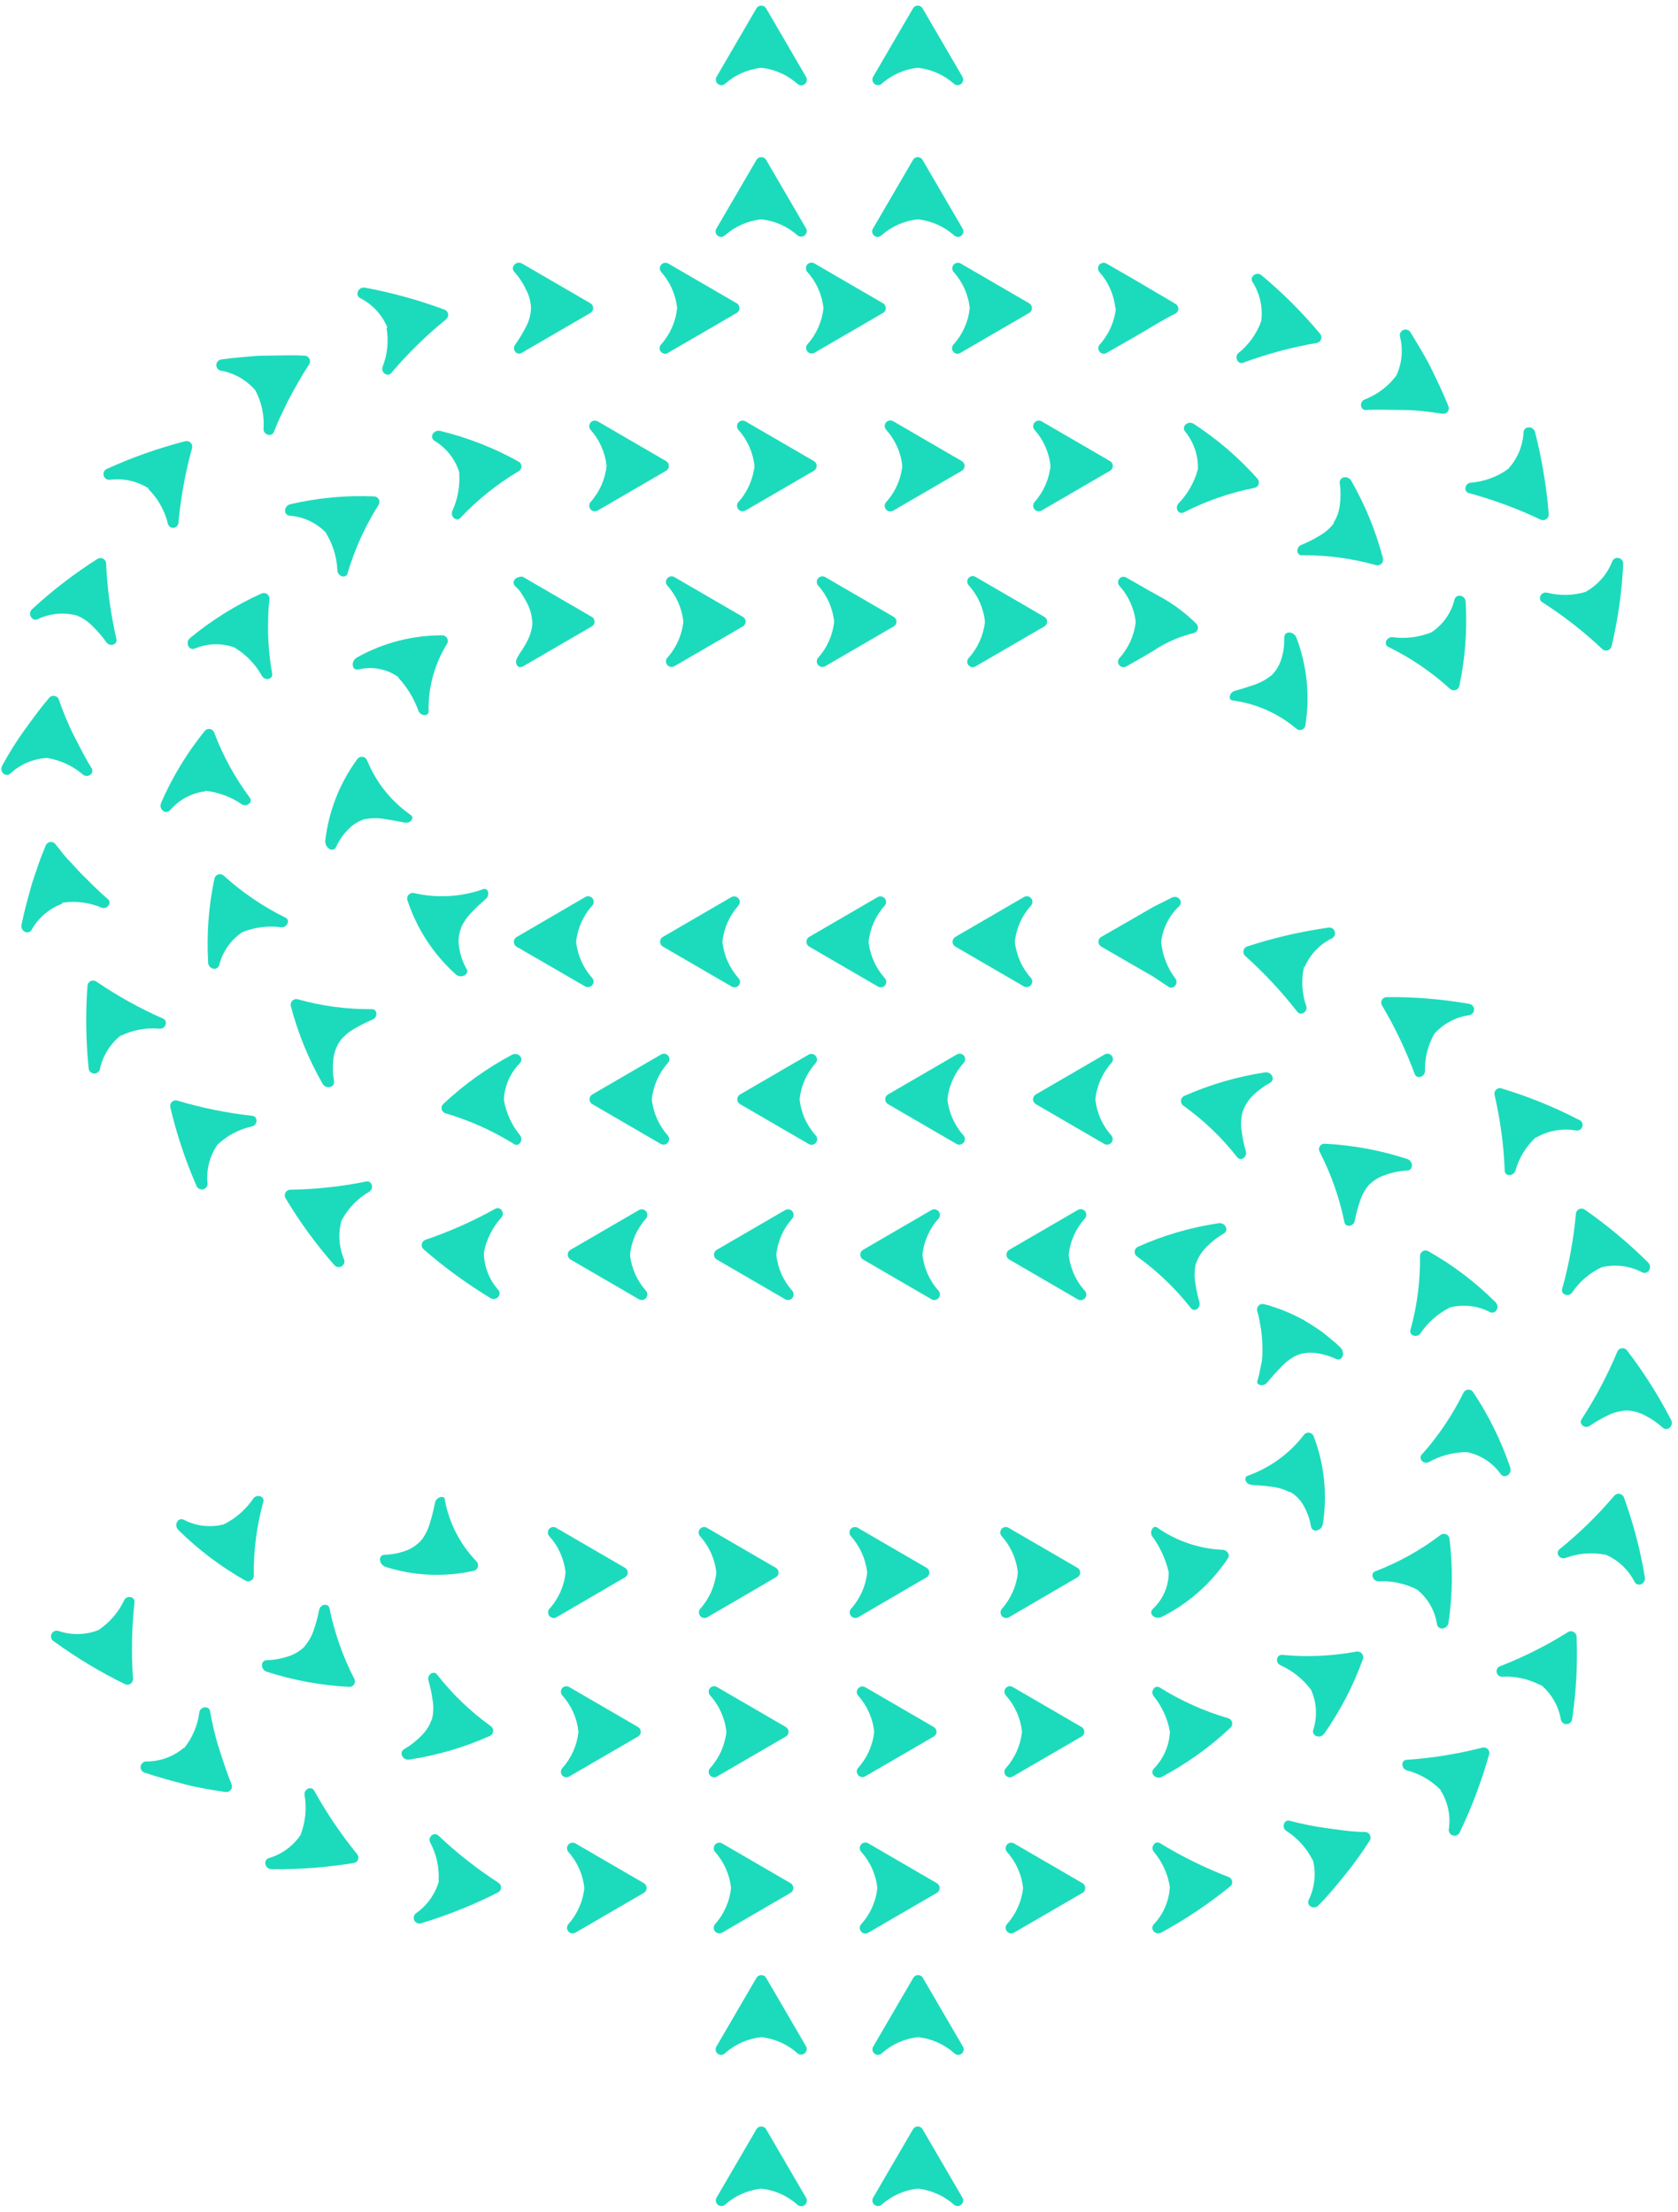 <svg width="242" height="319" viewBox="0 0 242 319" fill="none" xmlns="http://www.w3.org/2000/svg">
<g clip-path="url(#clip0_1723_4013)">
<path d="M109.781 315.595C111.74 315.799 113.582 316.622 115.041 317.943C115.189 318.064 115.375 318.129 115.566 318.126C115.757 318.123 115.941 318.053 116.085 317.927C116.229 317.802 116.325 317.63 116.354 317.442C116.384 317.253 116.346 317.06 116.247 316.897L110.493 307.028C110.422 306.905 110.319 306.803 110.196 306.732C110.073 306.661 109.933 306.624 109.791 306.624C109.648 306.624 109.509 306.661 109.386 306.732C109.262 306.803 109.16 306.905 109.089 307.028L103.335 316.897C103.245 317.058 103.214 317.245 103.245 317.427C103.277 317.608 103.369 317.774 103.507 317.896C103.646 318.017 103.822 318.089 104.006 318.097C104.19 318.106 104.372 318.052 104.521 317.943C105.982 316.625 107.823 315.803 109.781 315.595" fill="#1CDBBC"/>
<path d="M132.363 315.594C134.322 315.799 136.165 316.622 137.623 317.943C137.772 318.052 137.954 318.106 138.138 318.097C138.323 318.089 138.499 318.017 138.637 317.895C138.775 317.774 138.868 317.608 138.899 317.427C138.93 317.245 138.899 317.058 138.809 316.897L133.055 307.028C132.987 306.905 132.887 306.802 132.765 306.73C132.643 306.659 132.505 306.621 132.363 306.621C132.222 306.621 132.083 306.659 131.962 306.73C131.84 306.802 131.74 306.905 131.671 307.028L125.917 316.897C125.828 317.058 125.796 317.245 125.828 317.427C125.859 317.608 125.952 317.774 126.09 317.895C126.228 318.017 126.404 318.089 126.588 318.097C126.773 318.106 126.954 318.052 127.104 317.943C128.562 316.622 130.404 315.799 132.363 315.594" fill="#1CDBBC"/>
<path d="M109.783 293.745C111.739 293.958 113.579 294.78 115.043 296.093C115.19 296.206 115.371 296.264 115.557 296.259C115.742 296.254 115.92 296.186 116.061 296.066C116.202 295.946 116.297 295.782 116.332 295.6C116.366 295.418 116.337 295.23 116.249 295.067L110.495 285.198C110.424 285.075 110.321 284.973 110.198 284.902C110.075 284.831 109.935 284.794 109.793 284.794C109.651 284.794 109.511 284.831 109.388 284.902C109.264 284.973 109.162 285.075 109.091 285.198L103.337 295.067C103.229 295.227 103.184 295.421 103.209 295.612C103.235 295.803 103.33 295.978 103.475 296.104C103.621 296.23 103.808 296.299 104.001 296.297C104.194 296.295 104.38 296.223 104.523 296.093C105.989 294.783 107.827 293.962 109.783 293.745" fill="#1CDBBC"/>
<path d="M132.364 293.745C134.334 293.95 136.189 294.772 137.663 296.094C137.806 296.223 137.992 296.295 138.185 296.297C138.378 296.299 138.565 296.23 138.711 296.104C138.857 295.978 138.951 295.803 138.977 295.612C139.002 295.421 138.957 295.227 138.849 295.067L133.095 285.198C133.027 285.075 132.927 284.972 132.805 284.901C132.683 284.829 132.544 284.791 132.403 284.791C132.262 284.791 132.123 284.829 132.001 284.901C131.88 284.972 131.78 285.075 131.711 285.198L125.957 295.067C125.849 295.227 125.804 295.421 125.83 295.612C125.855 295.803 125.95 295.978 126.096 296.104C126.242 296.23 126.429 296.299 126.622 296.297C126.815 296.295 127 296.223 127.143 296.094C128.607 294.78 130.447 293.958 132.403 293.745" fill="#1CDBBC"/>
<path d="M147.549 272.231C147.339 274.185 146.516 276.022 145.196 277.481C145.084 277.628 145.025 277.809 145.03 277.994C145.035 278.179 145.103 278.356 145.223 278.497C145.344 278.638 145.508 278.733 145.691 278.768C145.873 278.802 146.061 278.773 146.224 278.685L156.111 272.941C156.234 272.87 156.336 272.768 156.408 272.645C156.479 272.522 156.516 272.383 156.516 272.241C156.516 272.099 156.479 271.959 156.408 271.836C156.336 271.713 156.234 271.611 156.111 271.54L146.224 265.796C146.061 265.709 145.873 265.679 145.691 265.714C145.508 265.748 145.344 265.843 145.223 265.984C145.103 266.125 145.035 266.302 145.03 266.487C145.025 266.672 145.084 266.853 145.196 267C146.512 268.453 147.335 270.284 147.549 272.231" fill="#1CDBBC"/>
<path d="M105.431 272.231C105.228 274.183 104.411 276.021 103.098 277.481C102.985 277.628 102.927 277.809 102.932 277.994C102.937 278.179 103.005 278.356 103.125 278.497C103.245 278.638 103.41 278.733 103.592 278.768C103.774 278.802 103.963 278.773 104.126 278.685L114.013 272.941C114.136 272.87 114.238 272.768 114.309 272.645C114.38 272.522 114.418 272.383 114.418 272.241C114.418 272.099 114.38 271.959 114.309 271.836C114.238 271.713 114.136 271.611 114.013 271.54L104.126 265.796C103.963 265.709 103.774 265.679 103.592 265.714C103.41 265.748 103.245 265.843 103.125 265.984C103.005 266.125 102.937 266.302 102.932 266.487C102.927 266.672 102.985 266.853 103.098 267C104.407 268.455 105.224 270.286 105.431 272.231Z" fill="#1CDBBC"/>
<path d="M84.274 272.231C84.071 274.183 83.254 276.021 81.941 277.481C81.828 277.628 81.769 277.809 81.774 277.994C81.779 278.179 81.848 278.356 81.968 278.497C82.088 278.638 82.253 278.733 82.435 278.768C82.617 278.802 82.805 278.773 82.969 278.685L92.855 272.941C92.979 272.87 93.081 272.768 93.152 272.645C93.223 272.522 93.26 272.383 93.26 272.241C93.26 272.099 93.223 271.959 93.152 271.836C93.081 271.713 92.979 271.611 92.855 271.54L82.969 265.796C82.805 265.709 82.617 265.679 82.435 265.714C82.253 265.748 82.088 265.843 81.968 265.984C81.848 266.125 81.779 266.302 81.774 266.487C81.769 266.672 81.828 266.853 81.941 267C83.25 268.455 84.067 270.286 84.274 272.231" fill="#1CDBBC"/>
<path d="M126.528 272.231C126.326 274.187 125.502 276.027 124.175 277.481C124.054 277.629 123.99 277.814 123.993 278.005C123.995 278.196 124.066 278.38 124.191 278.524C124.317 278.668 124.489 278.763 124.678 278.792C124.866 278.822 125.06 278.784 125.223 278.685L135.11 272.941C135.233 272.87 135.335 272.768 135.406 272.645C135.478 272.522 135.515 272.383 135.515 272.241C135.515 272.099 135.478 271.959 135.406 271.836C135.335 271.713 135.233 271.611 135.11 271.54L125.223 265.796C125.06 265.697 124.866 265.659 124.678 265.689C124.489 265.718 124.317 265.814 124.191 265.958C124.066 266.102 123.995 266.285 123.993 266.476C123.99 266.667 124.054 266.852 124.175 267C125.498 268.449 126.322 270.281 126.528 272.231" fill="#1CDBBC"/>
<path d="M168.707 272.171C168.583 274.157 167.764 276.036 166.393 277.481C165.78 278.191 166.67 279.119 167.521 278.645C171.011 276.74 174.321 274.52 177.407 272.013C177.518 271.926 177.603 271.812 177.655 271.681C177.706 271.55 177.721 271.407 177.699 271.269C177.677 271.13 177.618 270.999 177.528 270.891C177.439 270.782 177.322 270.7 177.19 270.651C173.753 269.329 170.444 267.697 167.303 265.776C166.611 265.342 165.879 266.309 166.374 266.98C167.629 268.457 168.445 270.255 168.727 272.171" fill="#1CDBBC"/>
<path d="M63.315 271.204C62.776 273.124 61.579 274.793 59.933 275.922C59.789 276.053 59.696 276.23 59.67 276.423C59.643 276.615 59.686 276.811 59.789 276.976C59.893 277.14 60.051 277.263 60.237 277.323C60.422 277.383 60.623 277.376 60.803 277.303C64.611 276.149 68.31 274.663 71.857 272.862C71.98 272.791 72.082 272.689 72.153 272.566C72.224 272.443 72.262 272.304 72.262 272.162C72.262 272.02 72.224 271.88 72.153 271.757C72.082 271.634 71.98 271.532 71.857 271.461C68.767 269.46 65.868 267.181 63.196 264.652C62.583 264.119 61.673 264.849 62.029 265.658C62.948 267.357 63.373 269.278 63.255 271.204" fill="#1CDBBC"/>
<path d="M189.349 268.224C189.829 270.151 189.612 272.185 188.736 273.968C188.38 274.816 189.507 275.428 190.16 274.737C191.603 273.277 192.888 271.698 194.114 270.178C195.34 268.658 196.487 267.04 197.535 265.402C197.611 265.283 197.655 265.146 197.662 265.006C197.669 264.865 197.639 264.725 197.575 264.599C197.511 264.474 197.415 264.367 197.297 264.29C197.179 264.212 197.043 264.167 196.902 264.158C194.925 264.158 193.126 263.842 191.326 263.605C189.527 263.369 187.728 262.994 185.987 262.54C185.197 262.342 184.781 263.467 185.473 263.98C187.119 265.016 188.446 266.484 189.309 268.224" fill="#1CDBBC"/>
<path d="M43.422 264.474C42.333 266.147 40.676 267.373 38.756 267.928C37.905 268.224 38.202 269.487 39.151 269.527C43.124 269.574 47.094 269.277 51.015 268.639C51.156 268.617 51.288 268.559 51.398 268.469C51.508 268.379 51.591 268.261 51.64 268.128C51.688 267.995 51.7 267.851 51.673 267.711C51.647 267.572 51.584 267.442 51.49 267.336C49.17 264.482 47.105 261.431 45.32 258.217C44.945 257.487 43.837 257.941 43.916 258.789C44.255 260.698 44.07 262.662 43.383 264.474" fill="#1CDBBC"/>
<path d="M207.758 258.158C208.822 259.835 209.243 261.84 208.944 263.803C208.926 264.007 208.984 264.21 209.107 264.374C209.231 264.538 209.411 264.65 209.612 264.69C209.814 264.729 210.023 264.692 210.199 264.587C210.375 264.481 210.505 264.314 210.565 264.118C212.281 260.535 213.683 256.81 214.757 252.986C214.798 252.851 214.801 252.708 214.767 252.571C214.733 252.434 214.663 252.308 214.564 252.208C214.465 252.107 214.341 252.034 214.205 251.998C214.068 251.961 213.925 251.962 213.788 251.999C210.217 252.91 206.57 253.497 202.893 253.756C202.063 253.756 202.003 254.98 202.893 255.276C204.772 255.759 206.477 256.757 207.817 258.158" fill="#1CDBBC"/>
<path d="M26.516 252.019C24.988 253.314 23.043 254.015 21.039 253.993C20.84 254.009 20.653 254.097 20.514 254.24C20.374 254.382 20.29 254.57 20.278 254.77C20.266 254.969 20.326 255.165 20.448 255.324C20.57 255.482 20.744 255.591 20.94 255.631C22.918 256.302 24.895 256.816 26.753 257.309C28.612 257.802 30.708 258.138 32.547 258.395C32.687 258.412 32.829 258.392 32.959 258.338C33.089 258.283 33.202 258.196 33.288 258.084C33.374 257.973 33.429 257.841 33.449 257.701C33.468 257.562 33.45 257.42 33.397 257.289C32.686 255.552 32.112 253.737 31.558 252.019C31.005 250.302 30.609 248.506 30.293 246.73C30.135 245.92 28.929 246.039 28.751 246.868C28.514 248.792 27.739 250.612 26.516 252.118" fill="#1CDBBC"/>
<path d="M168.725 249.71C168.63 251.712 167.799 253.61 166.391 255.039C165.778 255.75 166.708 256.658 167.578 256.204C171.174 254.291 174.499 251.908 177.464 249.118C177.567 249.02 177.642 248.896 177.682 248.759C177.722 248.623 177.725 248.478 177.691 248.34C177.657 248.202 177.587 248.075 177.488 247.973C177.389 247.87 177.265 247.796 177.128 247.756C173.642 246.741 170.315 245.246 167.242 243.315C166.569 242.901 165.877 243.848 166.352 244.539C167.573 246.031 168.39 247.812 168.725 249.71" fill="#1CDBBC"/>
<path d="M126.075 249.71C125.87 251.665 125.046 253.505 123.722 254.96C123.613 255.109 123.559 255.291 123.567 255.475C123.576 255.659 123.647 255.834 123.77 255.972C123.892 256.11 124.057 256.203 124.239 256.234C124.421 256.265 124.608 256.234 124.77 256.145L134.656 250.401C134.78 250.333 134.883 250.232 134.955 250.111C135.027 249.989 135.064 249.851 135.064 249.71C135.064 249.569 135.027 249.431 134.955 249.309C134.883 249.188 134.78 249.088 134.656 249.019L124.77 243.275C124.608 243.186 124.421 243.155 124.239 243.186C124.057 243.217 123.892 243.31 123.77 243.448C123.647 243.586 123.576 243.761 123.567 243.945C123.559 244.129 123.613 244.311 123.722 244.46C125.046 245.915 125.87 247.755 126.075 249.71" fill="#1CDBBC"/>
<path d="M147.391 249.71C147.186 251.661 146.369 253.498 145.058 254.96C144.929 255.103 144.856 255.289 144.854 255.481C144.852 255.674 144.921 255.861 145.048 256.006C145.174 256.152 145.349 256.246 145.541 256.272C145.732 256.297 145.926 256.252 146.086 256.145L155.973 250.401C156.097 250.333 156.2 250.233 156.271 250.111C156.343 249.99 156.381 249.851 156.381 249.71C156.381 249.569 156.343 249.431 156.271 249.309C156.2 249.188 156.097 249.088 155.973 249.019L146.086 243.276C145.926 243.168 145.732 243.123 145.541 243.149C145.349 243.174 145.174 243.268 145.048 243.414C144.921 243.56 144.852 243.746 144.854 243.939C144.856 244.132 144.929 244.317 145.058 244.46C146.369 245.922 147.186 247.759 147.391 249.71" fill="#1CDBBC"/>
<path d="M104.76 249.71C104.546 251.663 103.723 253.5 102.407 254.96C102.278 255.103 102.205 255.289 102.203 255.481C102.201 255.674 102.27 255.861 102.396 256.006C102.523 256.152 102.698 256.246 102.89 256.272C103.081 256.297 103.275 256.252 103.435 256.145L113.322 250.401C113.445 250.333 113.548 250.233 113.62 250.111C113.692 249.99 113.73 249.851 113.73 249.71C113.73 249.569 113.692 249.431 113.62 249.309C113.548 249.188 113.445 249.088 113.322 249.019L103.435 243.276C103.275 243.168 103.081 243.123 102.89 243.149C102.698 243.174 102.523 243.268 102.396 243.414C102.27 243.56 102.201 243.746 102.203 243.939C102.205 244.132 102.278 244.317 102.407 244.46C103.723 245.921 104.546 247.757 104.76 249.71" fill="#1CDBBC"/>
<path d="M83.425 249.71C83.219 251.661 82.403 253.498 81.091 254.96C80.962 255.103 80.89 255.289 80.888 255.481C80.886 255.674 80.955 255.861 81.081 256.006C81.208 256.152 81.383 256.246 81.574 256.272C81.766 256.297 81.96 256.252 82.12 256.145L92.007 250.401C92.13 250.333 92.233 250.233 92.305 250.111C92.377 249.99 92.415 249.851 92.415 249.71C92.415 249.569 92.377 249.431 92.305 249.309C92.233 249.188 92.13 249.088 92.007 249.019L82.12 243.276C81.96 243.168 81.766 243.123 81.574 243.149C81.383 243.174 81.208 243.268 81.081 243.414C80.955 243.56 80.886 243.746 80.888 243.939C80.89 244.132 80.962 244.317 81.091 244.46C82.403 245.922 83.219 247.759 83.425 249.71" fill="#1CDBBC"/>
<path d="M62.285 247.874C61.983 248.758 61.482 249.561 60.822 250.223C60.084 250.998 59.239 251.663 58.31 252.197C57.48 252.671 58.053 253.855 59.022 253.717C63.042 253.114 66.961 251.965 70.669 250.302C70.796 250.242 70.905 250.151 70.986 250.037C71.067 249.923 71.116 249.79 71.13 249.65C71.144 249.511 71.122 249.371 71.065 249.243C71.009 249.115 70.92 249.004 70.807 248.92C67.874 246.816 65.257 244.304 63.036 241.46C62.562 240.828 61.573 241.46 61.791 242.308C62.065 243.266 62.27 244.242 62.404 245.229C62.545 246.143 62.505 247.075 62.285 247.973" fill="#1CDBBC"/>
<path d="M189.072 243.65C189.903 245.477 190.015 247.548 189.388 249.453C189.17 250.342 190.416 250.776 190.99 249.967C193.317 246.643 195.192 243.026 196.566 239.209C196.608 239.074 196.615 238.93 196.586 238.792C196.557 238.653 196.493 238.524 196.4 238.417C196.306 238.31 196.187 238.229 196.054 238.181C195.92 238.133 195.776 238.12 195.636 238.144C192.091 238.806 188.47 238.966 184.88 238.617C184.089 238.617 183.891 239.683 184.623 240.098C186.383 240.887 187.914 242.109 189.072 243.65" fill="#1CDBBC"/>
<path d="M222.273 242.979C223.792 244.273 224.802 246.064 225.121 248.032C225.179 248.217 225.3 248.376 225.463 248.481C225.626 248.586 225.821 248.63 226.014 248.607C226.206 248.583 226.385 248.493 226.518 248.352C226.651 248.211 226.73 248.028 226.742 247.835C227.319 243.915 227.531 239.951 227.375 235.992C227.369 235.85 227.326 235.711 227.25 235.591C227.174 235.471 227.067 235.372 226.941 235.306C226.814 235.24 226.673 235.209 226.53 235.215C226.388 235.221 226.249 235.264 226.129 235.341C223.001 237.306 219.69 238.965 216.242 240.295C216.086 240.381 215.964 240.517 215.895 240.681C215.826 240.845 215.814 241.028 215.862 241.199C215.91 241.371 216.015 241.521 216.159 241.625C216.304 241.73 216.479 241.783 216.658 241.775C218.589 241.671 220.512 242.101 222.214 243.019" fill="#1CDBBC"/>
<path d="M43.957 237.394C43.291 238.055 42.478 238.549 41.584 238.835C40.589 239.172 39.55 239.358 38.5 239.387C37.57 239.387 37.511 240.749 38.5 241.065C42.343 242.3 46.331 243.03 50.364 243.236C50.504 243.243 50.643 243.212 50.767 243.147C50.891 243.082 50.995 242.986 51.07 242.867C51.144 242.749 51.186 242.613 51.19 242.473C51.195 242.333 51.162 242.195 51.095 242.072C49.444 238.862 48.24 235.442 47.516 231.907C47.378 231.137 46.211 231.275 46.033 232.104C45.849 233.083 45.591 234.046 45.262 234.986C44.983 235.872 44.525 236.691 43.917 237.394" fill="#1CDBBC"/>
<path d="M14.197 235.045C12.341 235.772 10.287 235.814 8.403 235.163C8.205 235.109 7.993 235.131 7.81 235.224C7.626 235.316 7.484 235.474 7.41 235.666C7.336 235.857 7.336 236.07 7.41 236.261C7.484 236.453 7.626 236.61 7.81 236.703C11.029 239.037 14.442 241.09 18.013 242.841C18.142 242.905 18.284 242.933 18.427 242.923C18.57 242.913 18.708 242.866 18.826 242.785C18.945 242.705 19.04 242.595 19.102 242.466C19.164 242.337 19.191 242.194 19.18 242.052C18.923 238.388 18.996 234.709 19.397 231.058C19.496 230.249 18.349 229.953 17.914 230.722C17.093 232.475 15.808 233.97 14.197 235.045Z" fill="#1CDBBC"/>
<path d="M204.359 229.203C205.926 230.454 206.958 232.253 207.246 234.236C207.463 235.144 208.748 234.946 208.907 233.979C209.495 229.964 209.542 225.888 209.045 221.86C209.025 221.722 208.969 221.591 208.883 221.48C208.797 221.37 208.683 221.284 208.554 221.23C208.424 221.176 208.283 221.157 208.144 221.174C208.005 221.191 207.872 221.244 207.76 221.327C204.883 223.517 201.706 225.285 198.328 226.578C197.596 226.854 197.952 227.979 198.783 228.018C200.713 227.919 202.636 228.327 204.359 229.203" fill="#1CDBBC"/>
<path d="M146.797 226.755C146.591 228.706 145.775 230.544 144.464 232.005C144.351 232.152 144.293 232.333 144.298 232.518C144.303 232.703 144.371 232.881 144.491 233.022C144.611 233.162 144.776 233.258 144.958 233.292C145.141 233.326 145.329 233.297 145.492 233.209L155.379 227.446C155.502 227.378 155.605 227.277 155.677 227.156C155.749 227.035 155.787 226.896 155.787 226.755C155.787 226.614 155.749 226.476 155.677 226.354C155.605 226.233 155.502 226.133 155.379 226.064L145.492 220.321C145.332 220.213 145.138 220.168 144.947 220.193C144.755 220.219 144.58 220.313 144.453 220.459C144.327 220.605 144.258 220.791 144.26 220.984C144.262 221.177 144.335 221.362 144.464 221.505C145.772 222.969 146.588 224.805 146.797 226.755" fill="#1CDBBC"/>
<path d="M125.066 226.755C124.852 228.708 124.029 230.545 122.713 232.005C122.6 232.152 122.541 232.333 122.546 232.518C122.551 232.703 122.62 232.881 122.74 233.022C122.86 233.162 123.025 233.258 123.207 233.292C123.389 233.326 123.578 233.297 123.741 233.209L133.627 227.446C133.751 227.378 133.854 227.277 133.926 227.156C133.998 227.035 134.035 226.896 134.035 226.755C134.035 226.614 133.998 226.476 133.926 226.354C133.854 226.233 133.751 226.133 133.627 226.064L123.741 220.321C123.581 220.213 123.387 220.168 123.195 220.193C123.004 220.219 122.829 220.313 122.702 220.459C122.576 220.605 122.507 220.791 122.509 220.984C122.511 221.177 122.583 221.362 122.713 221.505C124.025 222.968 124.848 224.803 125.066 226.755" fill="#1CDBBC"/>
<path d="M103.314 226.755C103.1 228.708 102.277 230.545 100.961 232.005C100.849 232.152 100.79 232.333 100.795 232.518C100.8 232.703 100.868 232.881 100.988 233.022C101.109 233.162 101.273 233.258 101.456 233.292C101.638 233.326 101.826 233.297 101.989 233.209L111.876 227.446C112 227.378 112.103 227.277 112.174 227.156C112.246 227.035 112.284 226.896 112.284 226.755C112.284 226.614 112.246 226.476 112.174 226.354C112.103 226.233 112 226.133 111.876 226.064L101.989 220.321C101.829 220.213 101.635 220.168 101.444 220.193C101.252 220.219 101.077 220.313 100.951 220.459C100.824 220.605 100.756 220.791 100.757 220.984C100.759 221.177 100.832 221.362 100.961 221.505C102.274 222.968 103.096 224.803 103.314 226.755" fill="#1CDBBC"/>
<path d="M81.566 226.755C81.362 228.711 80.537 230.55 79.213 232.005C79.101 232.152 79.042 232.333 79.047 232.518C79.052 232.703 79.12 232.881 79.24 233.022C79.361 233.162 79.525 233.258 79.708 233.292C79.89 233.326 80.078 233.297 80.241 233.209L90.128 227.446C90.252 227.378 90.355 227.277 90.427 227.156C90.498 227.035 90.536 226.896 90.536 226.755C90.536 226.614 90.498 226.476 90.427 226.354C90.355 226.233 90.252 226.133 90.128 226.064L80.241 220.321C80.081 220.213 79.887 220.168 79.696 220.193C79.504 220.219 79.329 220.313 79.203 220.459C79.076 220.605 79.008 220.791 79.01 220.984C79.011 221.177 79.084 221.362 79.213 221.505C80.534 222.963 81.358 224.801 81.566 226.755" fill="#1CDBBC"/>
<path d="M168.547 226.617C168.565 227.626 168.37 228.627 167.975 229.555C167.58 230.483 166.993 231.318 166.253 232.005C165.561 232.716 166.609 233.624 167.578 233.13C171.429 231.196 174.708 228.291 177.089 224.702C177.167 224.586 177.209 224.448 177.209 224.308C177.209 224.167 177.167 224.03 177.089 223.913C177.019 223.793 176.921 223.692 176.804 223.616C176.688 223.541 176.555 223.494 176.417 223.479C172.996 223.344 169.687 222.227 166.886 220.262C166.332 219.847 165.739 220.834 166.154 221.505C167.281 223.033 168.088 224.771 168.527 226.617" fill="#1CDBBC"/>
<path d="M60.902 221.919C60.302 222.647 59.526 223.211 58.647 223.557C57.635 223.939 56.566 224.153 55.484 224.189C54.495 224.189 54.594 225.61 55.642 225.946C59.75 227.248 64.13 227.438 68.336 226.498C68.474 226.464 68.601 226.395 68.703 226.297C68.806 226.2 68.881 226.077 68.921 225.941C68.961 225.805 68.965 225.661 68.931 225.523C68.898 225.385 68.829 225.259 68.732 225.156C66.356 222.698 64.76 219.594 64.144 216.235C64.144 215.544 62.938 215.84 62.76 216.61C62.582 217.379 62.345 218.583 62.048 219.452C61.817 220.336 61.428 221.172 60.902 221.919" fill="#1CDBBC"/>
<path d="M32.27 219.807C30.329 220.302 28.272 220.063 26.497 219.136C25.666 218.742 25.014 219.906 25.725 220.617C28.611 223.467 31.863 225.922 35.395 227.92C35.518 227.989 35.658 228.024 35.8 228.023C35.941 228.021 36.08 227.982 36.202 227.91C36.324 227.838 36.425 227.736 36.495 227.613C36.565 227.49 36.601 227.351 36.601 227.209C36.551 223.602 37.017 220.007 37.985 216.531C38.182 215.781 37.095 215.386 36.561 216.038C35.48 217.643 34.002 218.941 32.27 219.807" fill="#1CDBBC"/>
<path d="M231.507 224.15C233.341 224.923 234.841 226.322 235.738 228.097C236.193 228.906 237.379 228.374 237.221 227.426C236.571 223.499 235.558 219.64 234.196 215.899C234.142 215.77 234.056 215.657 233.947 215.569C233.837 215.482 233.707 215.424 233.569 215.4C233.431 215.376 233.289 215.388 233.157 215.434C233.024 215.48 232.905 215.558 232.812 215.662C230.428 218.487 227.78 221.078 224.902 223.4C224.269 223.893 224.902 224.9 225.733 224.663C227.555 223.973 229.533 223.802 231.447 224.169" fill="#1CDBBC"/>
<path d="M186.007 215.09C186.835 215.555 187.519 216.237 187.984 217.064C188.524 218.005 188.892 219.034 189.072 220.103C189.083 220.2 189.114 220.293 189.165 220.377C189.215 220.46 189.283 220.532 189.364 220.586C189.445 220.641 189.537 220.677 189.633 220.692C189.73 220.708 189.828 220.702 189.922 220.676C190.137 220.622 190.335 220.513 190.496 220.36C190.656 220.169 190.759 219.936 190.792 219.689C191.451 215.44 190.987 211.092 189.448 207.077C189.394 206.946 189.307 206.832 189.196 206.745C189.084 206.658 188.952 206.602 188.812 206.582C188.672 206.562 188.53 206.579 188.398 206.631C188.267 206.683 188.151 206.769 188.063 206.879C185.982 209.601 183.151 211.658 179.917 212.8C179.849 212.822 179.788 212.861 179.74 212.912C179.691 212.964 179.657 213.028 179.64 213.097C179.612 213.158 179.597 213.226 179.597 213.294C179.597 213.362 179.612 213.429 179.64 213.491C179.709 213.66 179.822 213.806 179.969 213.914C180.115 214.022 180.289 214.087 180.47 214.103C181.459 214.202 182.448 214.221 183.377 214.379C184.295 214.477 185.187 214.745 186.007 215.169" fill="#1CDBBC"/>
<path d="M211.576 209.386C213.543 209.791 215.282 210.927 216.44 212.564C217.014 213.294 218.121 212.564 217.805 211.597C216.501 207.754 214.7 204.098 212.446 200.721C212.366 200.608 212.257 200.516 212.131 200.457C212.005 200.397 211.865 200.371 211.726 200.381C211.587 200.391 211.453 200.437 211.336 200.513C211.22 200.59 211.125 200.696 211.062 200.82C209.469 204.061 207.44 207.069 205.031 209.761C204.517 210.334 205.288 211.182 206.059 210.827C207.744 209.883 209.644 209.387 211.576 209.386" fill="#1CDBBC"/>
<path d="M234.552 203.386C235.492 203.407 236.414 203.65 237.241 204.097C238.164 204.57 239.021 205.16 239.792 205.853C240.464 206.465 241.433 205.616 241.018 204.768C239.192 201.23 237.055 197.861 234.631 194.701C234.543 194.591 234.427 194.506 234.296 194.454C234.165 194.402 234.022 194.385 233.882 194.405C233.742 194.425 233.61 194.481 233.499 194.567C233.387 194.654 233.3 194.768 233.247 194.899C231.836 198.293 230.115 201.55 228.106 204.629C227.631 205.32 228.56 206.09 229.272 205.597C230.107 205.022 230.987 204.514 231.902 204.077C232.731 203.676 233.632 203.441 234.552 203.386" fill="#1CDBBC"/>
<path d="M186.818 195.51C187.68 195.127 188.628 194.977 189.566 195.076C190.636 195.192 191.678 195.486 192.651 195.945C193.561 196.379 194.095 195.096 193.323 194.306C192.919 193.899 192.49 193.517 192.038 193.162L190.733 192.096C189.824 191.444 188.874 190.852 187.985 190.319C187.059 189.823 186.109 189.375 185.137 188.977C184.643 188.78 184.168 188.622 183.694 188.464L183.002 188.227L182.27 188.05C182.133 188.015 181.989 188.017 181.853 188.056C181.718 188.096 181.595 188.17 181.498 188.273C181.401 188.376 181.333 188.503 181.302 188.641C181.271 188.778 181.278 188.922 181.321 189.056L181.499 189.727L181.637 190.398L181.875 191.721C181.987 192.585 182.053 193.455 182.072 194.326C182.072 195.195 182.072 196.004 181.875 196.793L181.637 197.958C181.569 198.34 181.47 198.716 181.341 199.083C181.103 199.754 182.211 199.991 182.725 199.379C183.239 198.767 183.99 197.879 184.702 197.188C185.306 196.496 186.038 195.927 186.858 195.51" fill="#1CDBBC"/>
<path d="M209.123 188.523C211.059 188.038 213.105 188.276 214.877 189.195C215.727 189.589 216.38 188.425 215.648 187.734C212.77 184.869 209.518 182.406 205.979 180.411C205.857 180.341 205.718 180.304 205.576 180.305C205.435 180.306 205.297 180.345 205.176 180.418C205.055 180.49 204.955 180.594 204.888 180.718C204.821 180.841 204.788 180.981 204.792 181.122C204.842 184.729 204.376 188.324 203.408 191.8C203.211 192.55 204.298 192.964 204.832 192.293C205.913 190.688 207.391 189.39 209.123 188.523" fill="#1CDBBC"/>
<path d="M172.485 182.207C172.787 181.323 173.287 180.52 173.948 179.858C174.689 179.087 175.534 178.423 176.459 177.884C177.289 177.43 176.716 176.226 175.747 176.384C171.727 176.977 167.808 178.119 164.101 179.779C163.974 179.839 163.865 179.93 163.784 180.044C163.703 180.159 163.653 180.292 163.639 180.431C163.625 180.57 163.648 180.71 163.704 180.838C163.761 180.966 163.85 181.077 163.962 181.161C166.897 183.27 169.52 185.782 171.753 188.622C172.228 189.253 173.196 188.622 172.979 187.773C172.703 186.816 172.498 185.839 172.366 184.852C172.225 183.938 172.265 183.006 172.485 182.108" fill="#1CDBBC"/>
<path d="M133.035 180.924C133.245 178.97 134.069 177.133 135.388 175.674C135.501 175.527 135.559 175.346 135.554 175.161C135.549 174.976 135.481 174.799 135.361 174.658C135.241 174.517 135.076 174.422 134.893 174.387C134.711 174.353 134.523 174.382 134.36 174.47L124.473 180.214C124.35 180.285 124.248 180.387 124.177 180.51C124.105 180.633 124.068 180.772 124.068 180.914C124.068 181.056 124.105 181.196 124.177 181.319C124.248 181.442 124.35 181.544 124.473 181.615L134.36 187.359C134.523 187.446 134.711 187.476 134.893 187.441C135.076 187.407 135.241 187.312 135.361 187.171C135.481 187.03 135.549 186.853 135.554 186.668C135.559 186.483 135.501 186.302 135.388 186.155C134.072 184.702 133.249 182.871 133.035 180.924" fill="#1CDBBC"/>
<path d="M111.956 180.924C112.159 178.972 112.976 177.134 114.289 175.674C114.401 175.527 114.46 175.346 114.455 175.161C114.45 174.976 114.382 174.799 114.262 174.658C114.142 174.517 113.977 174.422 113.794 174.387C113.612 174.353 113.424 174.382 113.261 174.47L103.374 180.214C103.251 180.285 103.149 180.387 103.078 180.51C103.006 180.633 102.969 180.772 102.969 180.914C102.969 181.056 103.006 181.196 103.078 181.319C103.149 181.442 103.251 181.544 103.374 181.615L113.261 187.359C113.424 187.446 113.612 187.476 113.794 187.441C113.977 187.407 114.142 187.312 114.262 187.171C114.382 187.03 114.45 186.853 114.455 186.668C114.46 186.483 114.401 186.302 114.289 186.155C112.979 184.7 112.163 182.869 111.956 180.924Z" fill="#1CDBBC"/>
<path d="M90.86 180.924C91.063 178.972 91.88 177.134 93.194 175.674C93.306 175.527 93.365 175.346 93.36 175.161C93.355 174.976 93.287 174.799 93.166 174.658C93.046 174.517 92.881 174.422 92.699 174.387C92.517 174.353 92.329 174.382 92.165 174.47L82.279 180.214C82.156 180.285 82.053 180.387 81.982 180.51C81.911 180.633 81.874 180.772 81.874 180.914C81.874 181.056 81.911 181.196 81.982 181.319C82.053 181.442 82.156 181.544 82.279 181.615L92.165 187.359C92.329 187.446 92.517 187.476 92.699 187.441C92.881 187.407 93.046 187.312 93.166 187.171C93.287 187.03 93.355 186.853 93.36 186.668C93.365 186.483 93.306 186.302 93.194 186.155C91.884 184.7 91.067 182.869 90.86 180.924Z" fill="#1CDBBC"/>
<path d="M154.133 180.924C154.335 178.968 155.16 177.128 156.486 175.674C156.607 175.526 156.672 175.341 156.669 175.15C156.666 174.959 156.595 174.776 156.47 174.632C156.345 174.488 156.172 174.392 155.984 174.363C155.795 174.333 155.601 174.371 155.438 174.47L145.551 180.214C145.428 180.285 145.326 180.387 145.255 180.51C145.184 180.633 145.146 180.773 145.146 180.915C145.146 181.057 145.184 181.196 145.255 181.319C145.326 181.442 145.428 181.544 145.551 181.615L155.438 187.359C155.601 187.458 155.795 187.496 155.984 187.466C156.172 187.437 156.345 187.341 156.47 187.197C156.595 187.053 156.666 186.87 156.669 186.679C156.672 186.488 156.607 186.303 156.486 186.155C155.163 184.706 154.339 182.874 154.133 180.924" fill="#1CDBBC"/>
<path d="M231.113 182.7C233.055 182.266 235.089 182.539 236.847 183.47C237.697 183.845 238.35 182.74 237.697 182.049C234.87 179.246 231.807 176.69 228.542 174.41C228.426 174.331 228.29 174.283 228.15 174.271C228.009 174.26 227.868 174.285 227.74 174.345C227.612 174.405 227.502 174.497 227.421 174.612C227.339 174.728 227.29 174.862 227.277 175.002C226.949 178.667 226.287 182.294 225.299 185.838C225.062 186.628 226.169 187.082 226.703 186.411C227.783 184.797 229.288 183.513 231.053 182.7" fill="#1CDBBC"/>
<path d="M69.781 180.628C70.143 178.728 71.026 176.965 72.332 175.536C72.866 174.845 72.154 173.917 71.442 174.292C68.222 176.084 64.847 177.584 61.358 178.773C61.225 178.819 61.107 178.899 61.015 179.005C60.923 179.11 60.86 179.238 60.832 179.375C60.804 179.513 60.812 179.655 60.856 179.788C60.9 179.921 60.977 180.04 61.081 180.135C64.084 182.747 67.306 185.098 70.71 187.161C71.521 187.675 72.451 186.727 71.877 186.017C70.553 184.53 69.81 182.617 69.781 180.628" fill="#1CDBBC"/>
<path d="M49.316 175.891C50.235 174.199 51.604 172.792 53.271 171.825C53.983 171.351 53.627 170.207 52.816 170.364C49.209 171.096 45.542 171.493 41.862 171.549C41.722 171.551 41.585 171.59 41.464 171.661C41.344 171.733 41.244 171.834 41.174 171.955C41.104 172.076 41.067 172.213 41.066 172.353C41.066 172.493 41.101 172.631 41.17 172.753C43.209 176.171 45.559 179.396 48.189 182.385C48.306 182.536 48.471 182.643 48.657 182.687C48.843 182.731 49.039 182.709 49.211 182.625C49.383 182.542 49.521 182.401 49.602 182.228C49.682 182.055 49.7 181.859 49.652 181.674C48.863 179.847 48.73 177.804 49.277 175.891" fill="#1CDBBC"/>
<path d="M197.436 170.858C198.096 170.191 198.911 169.696 199.808 169.417C200.805 169.051 201.852 168.838 202.913 168.785C203.842 168.785 203.901 167.424 202.913 167.108C199.073 165.857 195.083 165.12 191.049 164.917C190.909 164.91 190.77 164.941 190.646 165.006C190.522 165.071 190.417 165.168 190.343 165.286C190.268 165.405 190.227 165.541 190.222 165.68C190.218 165.82 190.251 165.958 190.317 166.081C191.968 169.291 193.172 172.711 193.896 176.246C194.035 177.016 195.201 176.878 195.379 176.049C195.564 175.071 195.822 174.107 196.15 173.167C196.429 172.287 196.887 171.474 197.495 170.779" fill="#1CDBBC"/>
<path d="M31.32 165.095C32.727 163.752 34.479 162.823 36.382 162.41C37.192 162.174 37.192 160.97 36.382 160.891C32.723 160.493 29.109 159.76 25.585 158.7C25.45 158.659 25.306 158.653 25.168 158.685C25.03 158.716 24.903 158.783 24.799 158.879C24.695 158.975 24.618 159.096 24.576 159.231C24.533 159.366 24.527 159.509 24.557 159.647C25.469 163.515 26.726 167.294 28.314 170.937C28.374 171.124 28.499 171.284 28.666 171.388C28.832 171.492 29.031 171.533 29.226 171.505C29.42 171.477 29.598 171.38 29.729 171.233C29.858 171.085 29.932 170.897 29.936 170.7C29.717 168.724 30.215 166.735 31.34 165.095" fill="#1CDBBC"/>
<path d="M221.54 164.029C223.266 163.031 225.288 162.668 227.255 163.002C227.464 163.049 227.684 163.011 227.866 162.897C228.048 162.782 228.176 162.6 228.223 162.39C228.271 162.181 228.233 161.961 228.118 161.78C228.003 161.599 227.82 161.47 227.61 161.423C224.072 159.593 220.372 158.093 216.557 156.943C216.423 156.899 216.279 156.893 216.141 156.924C216.003 156.955 215.876 157.023 215.773 157.119C215.67 157.216 215.595 157.339 215.555 157.474C215.516 157.61 215.514 157.753 215.549 157.89C216.376 161.475 216.866 165.129 217.012 168.805C217.012 169.614 218.238 169.693 218.554 168.805C219.074 166.939 220.108 165.256 221.54 163.95" fill="#1CDBBC"/>
<path d="M179.185 160.377C179.482 159.485 179.983 158.674 180.648 158.009C181.392 157.268 182.238 156.637 183.159 156.134C183.97 155.68 183.416 154.496 182.428 154.634C178.412 155.245 174.496 156.387 170.781 158.029C170.651 158.089 170.54 158.182 170.458 158.299C170.376 158.416 170.326 158.552 170.314 158.695C170.302 158.837 170.328 158.98 170.389 159.109C170.45 159.238 170.545 159.349 170.663 159.43C173.596 161.527 176.212 164.033 178.434 166.871C178.908 167.503 179.897 166.871 179.679 166.042C179.405 165.078 179.2 164.095 179.066 163.101C178.925 162.194 178.966 161.269 179.185 160.377Z" fill="#1CDBBC"/>
<path d="M72.666 158.581C72.758 156.584 73.59 154.692 74.999 153.272C75.612 152.561 74.683 151.634 73.813 152.107C70.216 154.02 66.891 156.403 63.926 159.193C63.822 159.289 63.746 159.412 63.706 159.547C63.665 159.683 63.662 159.826 63.697 159.964C63.731 160.101 63.801 160.226 63.901 160.327C64.001 160.427 64.125 160.499 64.262 160.535C67.745 161.559 71.072 163.053 74.149 164.976C74.801 165.411 75.513 164.443 75.039 163.753C73.809 162.265 72.991 160.482 72.666 158.581" fill="#1CDBBC"/>
<path d="M115.318 158.502C115.526 156.548 116.35 154.709 117.671 153.252C117.779 153.103 117.834 152.921 117.825 152.737C117.816 152.553 117.745 152.378 117.623 152.24C117.501 152.102 117.335 152.009 117.153 151.978C116.971 151.947 116.784 151.978 116.623 152.067L106.736 157.811C106.613 157.882 106.511 157.984 106.44 158.107C106.369 158.23 106.331 158.37 106.331 158.512C106.331 158.654 106.369 158.793 106.44 158.916C106.511 159.039 106.613 159.141 106.736 159.213L116.623 164.956C116.786 165.055 116.98 165.093 117.168 165.063C117.357 165.034 117.53 164.939 117.655 164.795C117.78 164.651 117.851 164.467 117.854 164.276C117.856 164.086 117.792 163.9 117.671 163.752C116.344 162.298 115.52 160.458 115.318 158.502" fill="#1CDBBC"/>
<path d="M157.969 158.502C158.178 156.552 158.994 154.716 160.302 153.252C160.431 153.109 160.504 152.924 160.506 152.731C160.508 152.538 160.439 152.352 160.312 152.206C160.186 152.06 160.011 151.966 159.819 151.941C159.628 151.915 159.434 151.96 159.274 152.068L149.387 157.811C149.264 157.882 149.162 157.985 149.091 158.108C149.019 158.231 148.982 158.37 148.982 158.512C148.982 158.654 149.019 158.794 149.091 158.917C149.162 159.04 149.264 159.142 149.387 159.213L159.274 164.956C159.437 165.044 159.625 165.073 159.808 165.039C159.99 165.005 160.155 164.909 160.275 164.769C160.395 164.628 160.463 164.45 160.468 164.265C160.473 164.08 160.415 163.899 160.302 163.752C158.989 162.292 158.172 160.454 157.969 158.502" fill="#1CDBBC"/>
<path d="M136.634 158.502C136.852 156.55 137.674 154.715 138.987 153.252C139.116 153.109 139.189 152.924 139.19 152.731C139.192 152.538 139.124 152.352 138.997 152.206C138.871 152.06 138.695 151.966 138.504 151.941C138.313 151.915 138.119 151.96 137.959 152.068L128.072 157.811C127.949 157.882 127.847 157.985 127.775 158.108C127.704 158.231 127.667 158.37 127.667 158.512C127.667 158.654 127.704 158.794 127.775 158.917C127.847 159.04 127.949 159.142 128.072 159.213L137.959 164.956C138.122 165.044 138.31 165.073 138.492 165.039C138.674 165.005 138.839 164.909 138.96 164.769C139.08 164.628 139.148 164.45 139.153 164.265C139.158 164.08 139.099 163.899 138.987 163.752C137.667 162.294 136.844 160.456 136.634 158.502" fill="#1CDBBC"/>
<path d="M94.002 158.502C94.212 156.552 95.028 154.716 96.336 153.252C96.465 153.109 96.537 152.924 96.539 152.731C96.541 152.538 96.472 152.352 96.346 152.206C96.22 152.06 96.044 151.966 95.853 151.941C95.662 151.915 95.468 151.96 95.308 152.068L85.421 157.811C85.298 157.882 85.195 157.985 85.124 158.108C85.053 158.231 85.016 158.37 85.016 158.512C85.016 158.654 85.053 158.794 85.124 158.917C85.195 159.04 85.298 159.142 85.421 159.213L95.308 164.956C95.471 165.044 95.659 165.073 95.841 165.039C96.023 165.005 96.188 164.909 96.308 164.769C96.429 164.628 96.497 164.45 96.502 164.265C96.507 164.08 96.448 163.899 96.336 163.752C95.022 162.292 94.206 160.454 94.002 158.502" fill="#1CDBBC"/>
<path d="M49 150.153C49.563 149.42 50.269 148.809 51.076 148.357C51.93 147.843 52.823 147.394 53.745 147.014C54.516 146.679 54.437 145.495 53.646 145.515C50.031 145.545 46.43 145.066 42.949 144.093C42.813 144.055 42.669 144.053 42.532 144.087C42.395 144.121 42.269 144.191 42.167 144.289C42.065 144.387 41.991 144.509 41.951 144.645C41.911 144.78 41.908 144.923 41.941 145.06C42.966 148.984 44.508 152.754 46.528 156.271C47.042 157.12 48.307 156.824 48.169 155.896C47.989 154.86 47.956 153.804 48.07 152.758C48.174 151.83 48.492 150.938 49 150.153" fill="#1CDBBC"/>
<path d="M206.87 149.048C208.205 147.576 210.019 146.625 211.991 146.364C212.175 146.31 212.334 146.194 212.442 146.036C212.55 145.878 212.6 145.688 212.584 145.498C212.567 145.308 212.486 145.129 212.352 144.992C212.219 144.854 212.043 144.767 211.853 144.745C207.936 144.06 203.965 143.737 199.989 143.778C199.848 143.778 199.71 143.816 199.588 143.887C199.467 143.958 199.367 144.06 199.299 144.183C199.23 144.306 199.196 144.444 199.199 144.585C199.202 144.725 199.242 144.862 199.316 144.982C201.179 148.124 202.754 151.427 204.022 154.851C204.279 155.621 205.446 155.344 205.505 154.495C205.453 152.589 205.925 150.705 206.87 149.048Z" fill="#1CDBBC"/>
<path d="M17.441 149.344C19.184 148.498 21.128 148.15 23.056 148.337C23.927 148.337 24.263 147.212 23.511 146.876C20.145 145.389 16.922 143.599 13.882 141.527C13.765 141.448 13.63 141.4 13.489 141.388C13.348 141.377 13.207 141.402 13.079 141.462C12.951 141.522 12.841 141.614 12.76 141.729C12.679 141.845 12.629 141.979 12.616 142.12C12.328 146.064 12.381 150.027 12.774 153.962C12.774 154.16 12.844 154.352 12.972 154.503C13.101 154.654 13.279 154.754 13.475 154.785C13.671 154.816 13.871 154.776 14.04 154.672C14.209 154.568 14.335 154.407 14.396 154.219C14.801 152.269 15.879 150.523 17.441 149.284" fill="#1CDBBC"/>
<path d="M188.162 139.416C188.946 137.615 190.348 136.152 192.117 135.291C192.293 135.191 192.427 135.03 192.493 134.839C192.559 134.647 192.552 134.438 192.474 134.251C192.397 134.064 192.253 133.912 192.07 133.824C191.888 133.735 191.679 133.716 191.484 133.771C187.537 134.334 183.647 135.239 179.857 136.475C179.725 136.521 179.607 136.601 179.515 136.707C179.422 136.813 179.359 136.94 179.331 137.077C179.303 137.215 179.312 137.357 179.355 137.49C179.399 137.623 179.476 137.743 179.58 137.837C182.319 140.293 184.834 142.988 187.094 145.89C187.608 146.541 188.617 145.89 188.399 145.1C187.755 143.274 187.639 141.305 188.063 139.416" fill="#1CDBBC"/>
<path d="M167.462 135.823C167.694 133.846 168.619 132.015 170.072 130.652C170.704 130.001 169.874 128.994 169.004 129.428L166.295 130.79L163.804 132.231L158.821 135.093C158.697 135.164 158.595 135.266 158.524 135.389C158.453 135.512 158.416 135.651 158.416 135.793C158.416 135.935 158.453 136.075 158.524 136.198C158.595 136.321 158.697 136.423 158.821 136.494L163.804 139.376L166.275 140.797L168.529 142.297C169.202 142.751 169.993 141.863 169.538 141.133C168.361 139.592 167.642 137.752 167.462 135.823" fill="#1CDBBC"/>
<path d="M125.264 135.804C125.477 133.851 126.301 132.014 127.617 130.553C127.729 130.406 127.788 130.225 127.783 130.04C127.778 129.856 127.71 129.678 127.589 129.537C127.469 129.396 127.304 129.301 127.122 129.267C126.94 129.233 126.752 129.262 126.588 129.349L116.702 135.093C116.579 135.164 116.476 135.266 116.405 135.389C116.334 135.512 116.297 135.652 116.297 135.794C116.297 135.936 116.334 136.075 116.405 136.198C116.476 136.321 116.579 136.423 116.702 136.495L126.588 142.238C126.749 142.346 126.943 142.391 127.134 142.365C127.325 142.34 127.501 142.245 127.627 142.1C127.753 141.954 127.822 141.767 127.82 141.575C127.818 141.382 127.746 141.197 127.617 141.054C126.304 139.591 125.481 137.756 125.264 135.804" fill="#1CDBBC"/>
<path d="M104.185 135.804C104.39 133.852 105.207 132.015 106.518 130.553C106.63 130.406 106.689 130.225 106.684 130.04C106.679 129.856 106.611 129.678 106.491 129.537C106.37 129.396 106.205 129.301 106.023 129.267C105.841 129.233 105.653 129.262 105.49 129.349L95.603 135.093C95.48 135.164 95.377 135.266 95.306 135.389C95.235 135.512 95.198 135.652 95.198 135.794C95.198 135.936 95.235 136.075 95.306 136.198C95.377 136.321 95.48 136.423 95.603 136.495L105.49 142.238C105.65 142.346 105.844 142.391 106.035 142.365C106.226 142.34 106.402 142.245 106.528 142.1C106.655 141.954 106.723 141.767 106.721 141.575C106.719 141.382 106.647 141.197 106.518 141.054C105.21 139.59 104.394 137.754 104.185 135.804" fill="#1CDBBC"/>
<path d="M146.362 135.804C146.566 133.848 147.391 132.009 148.715 130.553C148.836 130.406 148.9 130.22 148.897 130.029C148.895 129.839 148.824 129.655 148.699 129.511C148.573 129.367 148.401 129.272 148.212 129.242C148.023 129.213 147.83 129.251 147.667 129.35L137.78 135.093C137.657 135.164 137.555 135.266 137.484 135.389C137.412 135.512 137.375 135.652 137.375 135.794C137.375 135.936 137.412 136.075 137.484 136.198C137.555 136.321 137.657 136.424 137.78 136.495L147.667 142.238C147.828 142.327 148.015 142.359 148.197 142.328C148.379 142.296 148.545 142.204 148.667 142.066C148.789 141.928 148.86 141.752 148.869 141.568C148.878 141.384 148.823 141.203 148.715 141.054C147.394 139.596 146.57 137.758 146.362 135.804" fill="#1CDBBC"/>
<path d="M83.089 135.804C83.294 133.848 84.118 132.009 85.442 130.553C85.563 130.406 85.628 130.22 85.625 130.029C85.622 129.839 85.552 129.655 85.426 129.511C85.301 129.367 85.129 129.272 84.94 129.242C84.751 129.213 84.558 129.251 84.394 129.35L74.507 135.113C74.384 135.184 74.282 135.286 74.211 135.409C74.14 135.532 74.102 135.672 74.102 135.814C74.102 135.956 74.14 136.095 74.211 136.218C74.282 136.341 74.384 136.443 74.507 136.514L84.394 142.238C84.556 142.327 84.743 142.359 84.924 142.328C85.106 142.296 85.272 142.204 85.394 142.066C85.516 141.928 85.588 141.752 85.596 141.568C85.605 141.384 85.551 141.203 85.442 141.054C84.121 139.596 83.298 137.758 83.089 135.804" fill="#1CDBBC"/>
<path d="M66.479 133.81C66.851 132.962 67.381 132.191 68.041 131.54C68.694 130.83 69.406 130.198 70.118 129.567C70.248 129.442 70.342 129.284 70.387 129.11C70.433 128.935 70.428 128.752 70.375 128.58C70.362 128.509 70.334 128.443 70.292 128.384C70.251 128.326 70.197 128.277 70.135 128.242C70.073 128.206 70.004 128.184 69.933 128.178C69.862 128.171 69.79 128.181 69.722 128.205C66.51 129.342 63.039 129.54 59.717 128.777C59.58 128.744 59.436 128.748 59.3 128.788C59.165 128.827 59.042 128.902 58.944 129.003C58.846 129.105 58.776 129.231 58.742 129.368C58.708 129.504 58.71 129.648 58.748 129.784C60.089 133.876 62.474 137.549 65.669 140.442C65.832 140.609 66.045 140.72 66.276 140.759C66.507 140.798 66.744 140.763 66.954 140.659C67.046 140.622 67.129 140.566 67.197 140.493C67.264 140.421 67.315 140.335 67.346 140.24C67.376 140.146 67.385 140.046 67.372 139.948C67.359 139.85 67.324 139.755 67.27 139.672C66.732 138.734 66.377 137.703 66.222 136.633C66.052 135.705 66.141 134.749 66.479 133.869" fill="#1CDBBC"/>
<path d="M34.961 134.402C36.755 133.691 38.703 133.453 40.616 133.711C41.447 133.711 41.882 132.665 41.19 132.33C37.948 130.735 34.947 128.695 32.272 126.27C32.167 126.173 32.039 126.105 31.9 126.073C31.761 126.041 31.616 126.046 31.479 126.088C31.343 126.13 31.22 126.208 31.123 126.312C31.026 126.417 30.958 126.546 30.927 126.685C30.087 130.653 29.781 134.715 30.018 138.764C30.018 139.751 31.342 140.047 31.619 139.159C32.101 137.213 33.293 135.517 34.961 134.402" fill="#1CDBBC"/>
<path d="M8.998 130.159C10.921 129.875 12.884 130.128 14.672 130.889C15.463 131.166 16.175 130.179 15.562 129.646C14.178 128.481 12.952 127.198 11.608 125.876C10.975 125.205 10.382 124.514 9.769 123.902C9.472 123.547 9.136 123.192 8.859 122.817L7.989 121.711C7.903 121.6 7.788 121.514 7.658 121.46C7.528 121.407 7.386 121.388 7.246 121.406C7.107 121.424 6.974 121.478 6.862 121.563C6.749 121.647 6.661 121.76 6.605 121.889L6.051 123.251C5.873 123.705 5.715 124.159 5.557 124.613C5.241 125.54 4.904 126.468 4.608 127.415C4.054 129.389 3.501 131.363 3.105 133.337C2.907 134.264 4.054 134.857 4.549 134.087C5.524 132.348 7.087 131.012 8.958 130.317" fill="#1CDBBC"/>
<path d="M52.734 118.099C53.643 117.939 54.574 117.939 55.483 118.099C56.412 118.237 57.46 118.435 58.35 118.612C59.24 118.79 59.833 117.862 59.22 117.507C56.404 115.537 54.22 112.795 52.932 109.612C52.876 109.483 52.788 109.37 52.675 109.286C52.563 109.201 52.43 109.147 52.291 109.129C52.151 109.111 52.009 109.13 51.879 109.183C51.748 109.237 51.634 109.323 51.548 109.434C48.99 112.91 47.388 116.992 46.901 121.277C46.901 122.343 48.048 122.994 48.483 122.106C48.928 121.12 49.559 120.229 50.342 119.481C51.002 118.812 51.827 118.329 52.734 118.079" fill="#1CDBBC"/>
<path d="M29.54 114.013C31.464 114.214 33.306 114.892 34.899 115.987C35.63 116.421 36.52 115.632 36.026 115.02C33.882 112.142 32.152 108.98 30.885 105.625C30.836 105.493 30.754 105.376 30.645 105.287C30.536 105.197 30.406 105.138 30.267 105.116C30.127 105.094 29.985 105.11 29.854 105.161C29.723 105.212 29.608 105.297 29.52 105.408C26.966 108.563 24.851 112.049 23.233 115.77C22.857 116.678 23.865 117.507 24.518 116.836C25.822 115.315 27.649 114.336 29.639 114.092" fill="#1CDBBC"/>
<path d="M6.802 109.296C8.728 109.608 10.528 110.449 12.003 111.724C12.695 112.217 13.644 111.507 13.229 110.796C12.26 109.257 11.489 107.678 10.638 106.02C9.788 104.362 9.096 102.625 8.483 100.868C8.436 100.733 8.354 100.613 8.246 100.52C8.137 100.428 8.006 100.365 7.865 100.339C7.725 100.313 7.58 100.324 7.445 100.372C7.311 100.42 7.191 100.503 7.099 100.611C5.833 102.092 4.706 103.651 3.52 105.289C2.333 106.927 1.285 108.625 0.317 110.401C-0.138 111.25 0.771 112.138 1.483 111.546C2.934 110.192 4.819 109.395 6.802 109.296" fill="#1CDBBC"/>
<path d="M57.461 97.73C58.743 99.125 59.731 100.763 60.368 102.546C60.704 103.276 61.851 103.335 61.811 102.546C61.742 99.128 62.662 95.763 64.461 92.855C64.538 92.734 64.581 92.596 64.587 92.454C64.593 92.312 64.561 92.17 64.495 92.044C64.429 91.918 64.331 91.812 64.21 91.736C64.09 91.659 63.951 91.617 63.808 91.611C59.502 91.59 55.264 92.685 51.509 94.789C50.541 95.322 50.718 96.763 51.707 96.526C52.69 96.292 53.711 96.269 54.703 96.46C55.696 96.651 56.636 97.05 57.461 97.631" fill="#1CDBBC"/>
<path d="M183.259 97.454C182.537 98.025 181.72 98.466 180.846 98.756L179.462 99.21L178.058 99.625C177.267 99.862 177.09 100.947 177.782 101.006C181.167 101.455 184.352 102.866 186.956 105.072C187.063 105.166 187.193 105.229 187.333 105.256C187.472 105.282 187.616 105.271 187.75 105.222C187.883 105.174 188.001 105.09 188.091 104.98C188.181 104.871 188.24 104.739 188.261 104.599C188.941 100.348 188.498 95.994 186.976 91.966C186.581 90.94 185.157 90.96 185.216 91.966C185.223 92.521 185.19 93.075 185.118 93.624C185.044 94.149 184.918 94.665 184.742 95.164C184.461 96.057 183.949 96.86 183.259 97.493" fill="#1CDBBC"/>
<path d="M206.435 91.177C204.643 91.897 202.693 92.136 200.78 91.868C199.93 91.868 199.514 92.914 200.206 93.269C203.452 94.857 206.454 96.897 209.124 99.329C209.23 99.426 209.36 99.493 209.5 99.524C209.641 99.555 209.787 99.548 209.924 99.504C210.061 99.46 210.183 99.38 210.279 99.273C210.375 99.166 210.44 99.035 210.469 98.894C211.309 94.933 211.615 90.877 211.378 86.834C211.378 85.828 210.053 85.532 209.777 86.42C209.309 88.372 208.114 90.073 206.435 91.177" fill="#1CDBBC"/>
<path d="M33.852 93.387C35.508 94.395 36.871 95.817 37.807 97.513C38.301 98.223 39.389 97.907 39.25 97.138C38.617 93.588 38.484 89.967 38.855 86.38C38.866 86.241 38.841 86.102 38.783 85.975C38.724 85.849 38.634 85.74 38.52 85.658C38.407 85.577 38.274 85.526 38.135 85.511C37.997 85.496 37.856 85.516 37.728 85.571C34.024 87.244 30.56 89.401 27.426 91.986C26.655 92.618 27.208 93.841 28.078 93.525C29.928 92.744 32.007 92.695 33.892 93.387" fill="#1CDBBC"/>
<path d="M163.802 89.637C163.588 91.59 162.765 93.427 161.449 94.888C161.319 95.031 161.247 95.216 161.245 95.409C161.243 95.601 161.312 95.788 161.438 95.933C161.565 96.079 161.74 96.174 161.931 96.199C162.123 96.225 162.317 96.179 162.477 96.072L164.968 94.651L166.175 93.94L167.242 93.269C168.769 92.371 170.422 91.706 172.146 91.295C172.284 91.261 172.41 91.192 172.513 91.094C172.615 90.997 172.691 90.874 172.731 90.738C172.771 90.602 172.774 90.458 172.741 90.32C172.708 90.183 172.639 90.056 172.542 89.953C171.837 89.244 171.083 88.585 170.287 87.979C169.46 87.34 168.587 86.759 167.677 86.242L166.254 85.453C165.759 85.196 165.403 84.979 164.968 84.723L162.477 83.302C162.317 83.194 162.123 83.149 161.931 83.174C161.74 83.2 161.565 83.294 161.438 83.44C161.312 83.585 161.243 83.772 161.245 83.965C161.247 84.157 161.319 84.343 161.449 84.486C162.765 85.947 163.588 87.783 163.802 89.736" fill="#1CDBBC"/>
<path d="M76.799 89.637C76.764 90.565 76.528 91.474 76.107 92.302C75.884 92.757 75.633 93.199 75.356 93.624L74.921 94.276L74.565 94.907C74.477 95.064 74.43 95.241 74.43 95.42C74.43 95.6 74.477 95.777 74.565 95.934C74.642 96.058 74.761 96.149 74.901 96.19C75.094 96.215 75.289 96.173 75.455 96.072L85.341 90.328C85.465 90.26 85.568 90.16 85.64 90.038C85.712 89.917 85.749 89.778 85.749 89.637C85.749 89.496 85.712 89.358 85.64 89.236C85.568 89.115 85.465 89.015 85.341 88.946L75.455 83.203C75.271 83.127 75.065 83.127 74.881 83.203C74.666 83.233 74.466 83.33 74.308 83.479C74.233 83.544 74.172 83.624 74.131 83.715C74.089 83.805 74.068 83.903 74.068 84.002C74.068 84.101 74.089 84.2 74.131 84.29C74.172 84.38 74.233 84.46 74.308 84.525C74.506 84.703 74.684 84.9 74.881 85.117C75.038 85.32 75.183 85.531 75.316 85.749C75.593 86.174 75.844 86.616 76.068 87.071C76.488 87.899 76.724 88.808 76.76 89.736" fill="#1CDBBC"/>
<path d="M120.302 89.637C120.098 91.593 119.273 93.432 117.949 94.887C117.841 95.036 117.786 95.218 117.795 95.402C117.804 95.586 117.875 95.761 117.997 95.899C118.119 96.037 118.285 96.13 118.467 96.161C118.649 96.192 118.836 96.161 118.997 96.072L128.884 90.328C129.007 90.26 129.11 90.16 129.182 90.038C129.254 89.917 129.292 89.778 129.292 89.637C129.292 89.496 129.254 89.358 129.182 89.236C129.11 89.115 129.007 89.015 128.884 88.946L118.997 83.203C118.836 83.114 118.649 83.082 118.467 83.113C118.285 83.145 118.119 83.237 117.997 83.375C117.875 83.513 117.804 83.689 117.795 83.873C117.786 84.056 117.841 84.238 117.949 84.387C119.273 85.843 120.098 87.682 120.302 89.637" fill="#1CDBBC"/>
<path d="M98.551 89.637C98.346 91.593 97.522 93.432 96.198 94.887C96.089 95.036 96.035 95.218 96.043 95.402C96.052 95.586 96.123 95.761 96.246 95.899C96.368 96.037 96.533 96.13 96.715 96.161C96.897 96.192 97.084 96.161 97.246 96.072L107.132 90.328C107.256 90.26 107.359 90.16 107.431 90.038C107.503 89.917 107.54 89.778 107.54 89.637C107.54 89.496 107.503 89.358 107.431 89.236C107.359 89.115 107.256 89.015 107.132 88.946L97.246 83.203C97.084 83.114 96.897 83.082 96.715 83.113C96.533 83.145 96.368 83.237 96.246 83.375C96.123 83.513 96.052 83.689 96.043 83.873C96.035 84.056 96.089 84.238 96.198 84.387C97.522 85.843 98.346 87.682 98.551 89.637" fill="#1CDBBC"/>
<path d="M142.05 89.637C141.846 91.592 141.021 93.432 139.697 94.887C139.568 95.03 139.496 95.216 139.494 95.408C139.492 95.601 139.561 95.787 139.687 95.933C139.813 96.079 139.989 96.173 140.18 96.198C140.371 96.224 140.565 96.179 140.726 96.071L150.612 90.328C150.736 90.259 150.839 90.159 150.911 90.038C150.982 89.916 151.02 89.778 151.02 89.637C151.02 89.496 150.982 89.357 150.911 89.236C150.839 89.114 150.736 89.014 150.612 88.946L140.726 83.202C140.565 83.095 140.371 83.05 140.18 83.075C139.989 83.101 139.813 83.195 139.687 83.341C139.561 83.486 139.492 83.673 139.494 83.866C139.496 84.058 139.568 84.244 139.697 84.387C141.021 85.842 141.846 87.681 142.05 89.637" fill="#1CDBBC"/>
<path d="M11.113 88.769C11.974 89.121 12.749 89.652 13.387 90.328C14.11 91.041 14.771 91.814 15.364 92.637C15.859 93.328 17.006 92.933 16.788 92.124C15.961 88.545 15.465 84.898 15.305 81.229C15.297 81.089 15.254 80.954 15.179 80.837C15.104 80.719 15 80.623 14.876 80.557C14.753 80.492 14.615 80.459 14.475 80.463C14.335 80.466 14.199 80.506 14.079 80.577C10.715 82.708 7.552 85.139 4.627 87.841C3.935 88.492 4.627 89.637 5.399 89.301C7.19 88.438 9.233 88.249 11.153 88.769" fill="#1CDBBC"/>
<path d="M228.779 85.315C226.93 85.888 224.958 85.936 223.084 85.453C222.234 85.295 221.72 86.381 222.392 86.815C225.492 88.794 228.398 91.061 231.072 93.585C231.174 93.682 231.299 93.752 231.436 93.786C231.573 93.82 231.716 93.818 231.852 93.781C231.988 93.743 232.111 93.67 232.21 93.57C232.309 93.47 232.381 93.346 232.417 93.21C233.341 89.323 233.904 85.358 234.098 81.367C234.12 81.178 234.076 80.987 233.973 80.827C233.871 80.666 233.716 80.546 233.535 80.485C233.354 80.425 233.158 80.429 232.98 80.496C232.801 80.563 232.651 80.69 232.555 80.854C231.851 82.722 230.515 84.286 228.779 85.275" fill="#1CDBBC"/>
<path d="M47.022 76.887C48.03 78.531 48.595 80.408 48.663 82.334C48.782 83.183 49.929 83.44 50.126 82.67C51.151 79.189 52.655 75.868 54.595 72.801C54.672 72.684 54.717 72.549 54.725 72.408C54.732 72.268 54.702 72.129 54.638 72.004C54.573 71.88 54.477 71.774 54.358 71.699C54.239 71.624 54.103 71.582 53.962 71.577C49.903 71.404 45.838 71.783 41.881 72.702C40.912 72.939 40.833 74.242 41.762 74.36C43.762 74.502 45.637 75.381 47.022 76.828" fill="#1CDBBC"/>
<path d="M192.394 75.426C191.827 76.16 191.122 76.776 190.318 77.242C189.464 77.756 188.571 78.204 187.649 78.584C186.878 78.919 186.957 80.104 187.748 80.064C191.363 80.034 194.964 80.513 198.445 81.486C198.581 81.524 198.725 81.526 198.862 81.492C198.999 81.457 199.125 81.388 199.227 81.29C199.329 81.192 199.403 81.07 199.443 80.934C199.483 80.799 199.486 80.656 199.454 80.518C198.428 76.595 196.886 72.825 194.866 69.307C194.352 68.459 193.087 68.774 193.225 69.682C193.372 70.723 193.372 71.78 193.225 72.821C193.126 73.75 192.807 74.643 192.296 75.426" fill="#1CDBBC"/>
<path d="M21.374 70.492C22.758 71.858 23.736 73.579 24.201 75.466C24.231 75.646 24.323 75.811 24.463 75.929C24.602 76.048 24.779 76.113 24.963 76.113C25.146 76.113 25.323 76.048 25.463 75.929C25.602 75.811 25.695 75.646 25.724 75.466C26.057 71.796 26.719 68.162 27.701 64.61C27.737 64.474 27.736 64.33 27.699 64.194C27.662 64.058 27.59 63.934 27.49 63.834C27.39 63.734 27.266 63.663 27.129 63.626C26.993 63.589 26.849 63.588 26.713 63.623C22.867 64.609 19.115 65.93 15.501 67.571C15.308 67.631 15.143 67.76 15.039 67.933C14.934 68.107 14.897 68.312 14.933 68.511C14.97 68.71 15.078 68.888 15.237 69.013C15.396 69.138 15.595 69.201 15.798 69.189C17.771 68.924 19.774 69.364 21.453 70.433" fill="#1CDBBC"/>
<path d="M66.221 68.123C66.369 70.046 66.022 71.976 65.212 73.728C64.936 74.518 65.845 75.268 66.379 74.695C68.855 72.062 71.691 69.789 74.802 67.945C74.926 67.877 75.029 67.777 75.101 67.655C75.173 67.534 75.21 67.395 75.21 67.254C75.21 67.113 75.173 66.975 75.101 66.853C75.029 66.732 74.926 66.632 74.802 66.564C71.256 64.587 67.458 63.1 63.512 62.142C62.543 61.905 61.871 63.03 62.662 63.563C64.379 64.589 65.654 66.213 66.241 68.123" fill="#1CDBBC"/>
<path d="M217.488 67.63C215.899 68.774 214.024 69.457 212.07 69.604C211.22 69.722 211.062 70.906 211.853 71.104C215.408 72.068 218.869 73.35 222.194 74.933C222.323 74.99 222.464 75.013 222.605 75.001C222.745 74.988 222.88 74.94 222.997 74.861C223.114 74.782 223.208 74.675 223.272 74.549C223.336 74.424 223.366 74.284 223.361 74.143C223.032 70.148 222.37 66.186 221.383 62.301C221.126 61.393 219.821 61.393 219.722 62.301C219.635 64.285 218.843 66.174 217.488 67.63" fill="#1CDBBC"/>
<path d="M172.759 67.65C172.265 69.514 171.298 71.22 169.951 72.604C169.398 73.275 169.951 74.242 170.723 73.886C173.935 72.241 177.363 71.051 180.906 70.353C181.045 70.326 181.174 70.262 181.281 70.169C181.388 70.076 181.468 69.957 181.514 69.823C181.56 69.689 181.57 69.545 181.543 69.406C181.516 69.268 181.453 69.138 181.361 69.031C178.667 66.004 175.582 63.349 172.186 61.136C171.355 60.564 170.347 61.472 170.901 62.202C172.171 63.743 172.832 65.695 172.759 67.689" fill="#1CDBBC"/>
<path d="M151.502 67.176C151.299 69.128 150.483 70.965 149.169 72.426C149.057 72.573 148.998 72.754 149.003 72.939C149.008 73.124 149.076 73.301 149.196 73.442C149.317 73.583 149.482 73.678 149.664 73.712C149.846 73.746 150.034 73.717 150.197 73.63L160.084 67.886C160.207 67.815 160.31 67.713 160.381 67.59C160.452 67.467 160.489 67.328 160.489 67.186C160.489 67.043 160.452 66.904 160.381 66.781C160.31 66.658 160.207 66.556 160.084 66.485L150.197 60.741C150.034 60.654 149.846 60.624 149.664 60.658C149.482 60.693 149.317 60.788 149.196 60.929C149.076 61.07 149.008 61.247 149.003 61.432C148.998 61.617 149.057 61.798 149.169 61.945C150.479 63.4 151.295 65.231 151.502 67.176" fill="#1CDBBC"/>
<path d="M108.813 67.176C108.603 69.13 107.779 70.967 106.46 72.426C106.347 72.573 106.289 72.754 106.294 72.939C106.298 73.124 106.367 73.301 106.487 73.442C106.607 73.583 106.772 73.678 106.954 73.712C107.136 73.746 107.325 73.717 107.488 73.63L117.375 67.886C117.498 67.815 117.6 67.713 117.671 67.59C117.742 67.467 117.78 67.328 117.78 67.186C117.78 67.043 117.742 66.904 117.671 66.781C117.6 66.658 117.498 66.556 117.375 66.485L107.488 60.741C107.325 60.654 107.136 60.624 106.954 60.658C106.772 60.693 106.607 60.788 106.487 60.929C106.367 61.07 106.298 61.247 106.294 61.432C106.289 61.617 106.347 61.798 106.46 61.945C107.775 63.398 108.599 65.228 108.813 67.176" fill="#1CDBBC"/>
<path d="M87.478 67.176C87.275 69.128 86.458 70.965 85.144 72.426C85.032 72.573 84.973 72.754 84.978 72.939C84.983 73.124 85.052 73.301 85.172 73.442C85.292 73.583 85.457 73.678 85.639 73.712C85.821 73.746 86.01 73.717 86.173 73.63L96.059 67.886C96.183 67.815 96.285 67.713 96.356 67.59C96.427 67.467 96.465 67.328 96.465 67.186C96.465 67.043 96.427 66.904 96.356 66.781C96.285 66.658 96.183 66.556 96.059 66.485L86.173 60.741C86.01 60.654 85.821 60.624 85.639 60.658C85.457 60.693 85.292 60.788 85.172 60.929C85.052 61.07 84.983 61.247 84.978 61.432C84.973 61.617 85.032 61.798 85.144 61.945C86.454 63.4 87.271 65.231 87.478 67.176Z" fill="#1CDBBC"/>
<path d="M130.127 67.176C129.925 69.132 129.101 70.972 127.774 72.426C127.653 72.574 127.588 72.759 127.591 72.95C127.594 73.141 127.665 73.324 127.79 73.469C127.915 73.612 128.088 73.708 128.277 73.737C128.465 73.767 128.659 73.729 128.822 73.63L138.709 67.886C138.832 67.815 138.934 67.713 139.005 67.59C139.076 67.467 139.114 67.328 139.114 67.186C139.114 67.043 139.076 66.904 139.005 66.781C138.934 66.658 138.832 66.556 138.709 66.485L128.822 60.741C128.659 60.642 128.465 60.604 128.277 60.634C128.088 60.663 127.915 60.758 127.79 60.903C127.665 61.047 127.594 61.23 127.591 61.421C127.588 61.612 127.653 61.797 127.774 61.945C129.097 63.394 129.921 65.226 130.127 67.176" fill="#1CDBBC"/>
<path d="M36.819 56.28C37.734 57.993 38.146 59.93 38.005 61.866C38.005 62.715 39.172 63.05 39.488 62.3C39.804 61.55 40.16 60.623 40.556 59.833C40.951 59.044 41.327 58.175 41.762 57.366C42.632 55.767 43.542 54.109 44.59 52.53C44.666 52.411 44.709 52.275 44.716 52.134C44.723 51.993 44.693 51.853 44.629 51.728C44.565 51.602 44.47 51.495 44.352 51.418C44.234 51.341 44.098 51.295 43.957 51.286C41.98 51.168 40.002 51.286 38.025 51.286C37.036 51.286 36.047 51.405 35.039 51.484C34.031 51.563 33.062 51.681 31.994 51.819C31.799 51.827 31.613 51.904 31.468 52.035C31.324 52.166 31.23 52.344 31.204 52.538C31.178 52.731 31.221 52.927 31.326 53.092C31.431 53.256 31.59 53.379 31.776 53.438C33.741 53.759 35.528 54.767 36.819 56.28" fill="#1CDBBC"/>
<path d="M201.353 54.188C200.175 55.738 198.585 56.928 196.765 57.622C195.994 57.978 196.192 59.162 197.002 59.123C198.802 59.004 200.581 59.123 202.44 59.123C204.299 59.123 206.157 59.379 208.016 59.656C208.157 59.681 208.302 59.668 208.435 59.618C208.569 59.568 208.687 59.483 208.776 59.372C208.865 59.261 208.923 59.127 208.942 58.986C208.961 58.845 208.942 58.701 208.886 58.57C208.174 56.754 207.324 55.017 206.454 53.221C205.584 51.425 204.477 49.688 203.449 47.971C203.359 47.796 203.211 47.658 203.029 47.582C202.848 47.507 202.646 47.498 202.458 47.557C202.271 47.616 202.11 47.74 202.006 47.906C201.901 48.072 201.859 48.27 201.886 48.464C202.393 50.382 202.203 52.416 201.353 54.208" fill="#1CDBBC"/>
<path d="M55.74 47.26C56.078 49.165 55.879 51.126 55.166 52.925C54.909 53.754 55.917 54.405 56.432 53.774C58.826 50.959 61.473 48.369 64.341 46.037C64.451 45.947 64.535 45.831 64.586 45.699C64.637 45.566 64.652 45.423 64.63 45.283C64.608 45.144 64.55 45.012 64.461 44.902C64.372 44.791 64.256 44.706 64.124 44.655C60.393 43.267 56.549 42.204 52.635 41.477C51.686 41.319 51.152 42.504 51.923 42.977C53.719 43.878 55.125 45.4 55.878 47.26" fill="#1CDBBC"/>
<path d="M181.897 46.293C181.243 48.118 180.092 49.724 178.575 50.932C177.962 51.544 178.575 52.57 179.267 52.313C182.717 51.033 186.278 50.075 189.905 49.451C190.044 49.427 190.174 49.367 190.282 49.278C190.391 49.188 190.474 49.072 190.524 48.941C190.574 48.809 190.589 48.667 190.567 48.528C190.545 48.389 190.487 48.258 190.399 48.149C187.85 45.093 185.03 42.273 181.976 39.721C181.244 39.069 180.176 39.859 180.631 40.648C181.702 42.324 182.15 44.322 181.897 46.293" fill="#1CDBBC"/>
<path d="M160.936 44.438C160.726 46.388 159.91 48.224 158.603 49.688C158.473 49.831 158.401 50.017 158.399 50.209C158.397 50.402 158.466 50.589 158.592 50.734C158.719 50.88 158.894 50.974 159.085 51C159.277 51.025 159.471 50.98 159.631 50.873L164.614 48.011C166.294 47.024 167.837 46.037 169.537 45.208C169.661 45.14 169.764 45.039 169.836 44.918C169.908 44.797 169.945 44.658 169.945 44.517C169.945 44.376 169.908 44.237 169.836 44.116C169.764 43.995 169.661 43.894 169.537 43.826C167.916 42.839 166.156 41.852 164.535 40.865L159.552 37.984C159.389 37.896 159.2 37.867 159.018 37.901C158.836 37.935 158.671 38.031 158.551 38.172C158.431 38.312 158.362 38.49 158.357 38.675C158.352 38.86 158.411 39.041 158.524 39.188C159.835 40.65 160.651 42.487 160.857 44.438" fill="#1CDBBC"/>
<path d="M139.856 44.438C139.647 46.392 138.824 48.23 137.503 49.688C137.374 49.831 137.301 50.017 137.299 50.209C137.298 50.402 137.366 50.589 137.493 50.734C137.619 50.88 137.794 50.974 137.986 51C138.177 51.025 138.371 50.98 138.531 50.873L148.418 45.129C148.541 45.058 148.643 44.956 148.715 44.833C148.786 44.71 148.823 44.57 148.823 44.428C148.823 44.286 148.786 44.147 148.715 44.024C148.643 43.901 148.541 43.798 148.418 43.727L138.531 37.984C138.368 37.896 138.18 37.867 137.998 37.901C137.815 37.935 137.651 38.031 137.53 38.172C137.41 38.312 137.342 38.49 137.337 38.675C137.332 38.86 137.391 39.041 137.503 39.188C138.827 40.643 139.651 42.483 139.856 44.438" fill="#1CDBBC"/>
<path d="M97.659 44.438C97.449 46.388 96.633 48.224 95.326 49.688C95.197 49.831 95.124 50.017 95.122 50.209C95.12 50.402 95.189 50.589 95.315 50.734C95.442 50.88 95.617 50.974 95.808 51C96 51.025 96.194 50.98 96.354 50.873L106.241 45.129C106.364 45.058 106.466 44.956 106.537 44.833C106.608 44.71 106.646 44.57 106.646 44.428C106.646 44.286 106.608 44.147 106.537 44.024C106.466 43.901 106.364 43.798 106.241 43.727L96.354 37.984C96.191 37.896 96.002 37.867 95.82 37.901C95.638 37.935 95.473 38.031 95.353 38.172C95.233 38.312 95.165 38.49 95.16 38.675C95.155 38.86 95.213 39.041 95.326 39.188C96.637 40.65 97.453 42.487 97.659 44.438Z" fill="#1CDBBC"/>
<path d="M76.581 44.438C76.548 45.368 76.305 46.279 75.869 47.102C75.409 48.01 74.88 48.881 74.287 49.708C73.813 50.419 74.525 51.327 75.256 50.873L85.143 45.129C85.266 45.058 85.368 44.956 85.439 44.833C85.511 44.71 85.548 44.57 85.548 44.428C85.548 44.286 85.511 44.147 85.439 44.024C85.368 43.901 85.266 43.798 85.143 43.727L75.256 37.984C74.445 37.55 73.556 38.517 74.169 39.207C74.863 39.972 75.436 40.837 75.869 41.773C76.305 42.597 76.548 43.508 76.581 44.438Z" fill="#1CDBBC"/>
<path d="M118.76 44.438C118.552 46.392 117.728 48.23 116.407 49.688C116.299 49.837 116.244 50.018 116.253 50.202C116.262 50.386 116.333 50.562 116.455 50.7C116.577 50.838 116.743 50.93 116.925 50.962C117.107 50.993 117.294 50.961 117.455 50.872L127.342 45.128C127.465 45.057 127.567 44.955 127.638 44.832C127.71 44.709 127.747 44.57 127.747 44.428C127.747 44.286 127.71 44.146 127.638 44.023C127.567 43.9 127.465 43.798 127.342 43.727L117.455 37.983C117.292 37.885 117.099 37.846 116.91 37.876C116.721 37.906 116.549 38.001 116.423 38.145C116.298 38.289 116.228 38.472 116.225 38.663C116.222 38.854 116.286 39.04 116.407 39.187C117.731 40.643 118.556 42.482 118.76 44.438" fill="#1CDBBC"/>
<path d="M109.783 31.628C111.738 31.834 113.578 32.648 115.043 33.957C115.19 34.07 115.371 34.128 115.557 34.123C115.742 34.118 115.92 34.05 116.061 33.93C116.202 33.81 116.297 33.645 116.332 33.464C116.366 33.282 116.337 33.094 116.249 32.931L110.495 23.062C110.424 22.939 110.321 22.837 110.198 22.766C110.075 22.695 109.935 22.658 109.793 22.658C109.651 22.658 109.511 22.695 109.388 22.766C109.264 22.837 109.162 22.939 109.091 23.062L103.337 32.931C103.229 33.091 103.184 33.285 103.209 33.475C103.235 33.666 103.33 33.842 103.475 33.968C103.621 34.094 103.808 34.162 104.001 34.16C104.194 34.159 104.38 34.086 104.523 33.957C105.99 32.652 107.829 31.837 109.783 31.628" fill="#1CDBBC"/>
<path d="M132.362 31.628C134.317 31.834 136.157 32.649 137.622 33.957C137.765 34.086 137.951 34.159 138.144 34.161C138.336 34.163 138.524 34.094 138.669 33.968C138.815 33.842 138.91 33.666 138.935 33.476C138.961 33.285 138.916 33.091 138.808 32.931L133.054 23.062C132.986 22.939 132.885 22.836 132.764 22.764C132.642 22.693 132.503 22.655 132.362 22.655C132.221 22.655 132.082 22.693 131.96 22.764C131.838 22.836 131.738 22.939 131.67 23.062L125.916 32.931C125.808 33.091 125.763 33.285 125.788 33.476C125.814 33.666 125.909 33.842 126.054 33.968C126.2 34.094 126.387 34.163 126.58 34.161C126.773 34.159 126.959 34.086 127.102 33.957C128.567 32.649 130.407 31.834 132.362 31.628" fill="#1CDBBC"/>
<path d="M109.781 9.779C111.74 9.983 113.582 10.806 115.041 12.127C115.189 12.248 115.375 12.313 115.566 12.31C115.757 12.307 115.941 12.237 116.085 12.111C116.229 11.986 116.325 11.814 116.354 11.626C116.384 11.437 116.346 11.244 116.247 11.081L110.493 1.212C110.422 1.089 110.319 0.987 110.196 0.916C110.073 0.845 109.933 0.808 109.791 0.808C109.648 0.808 109.509 0.845 109.386 0.916C109.262 0.987 109.16 1.089 109.089 1.212L103.335 11.081C103.245 11.242 103.214 11.429 103.245 11.611C103.277 11.792 103.369 11.958 103.507 12.08C103.646 12.201 103.822 12.273 104.006 12.281C104.19 12.29 104.372 12.236 104.521 12.127C105.982 10.809 107.823 9.987 109.781 9.779" fill="#1CDBBC"/>
<path d="M132.363 9.779C134.322 9.983 136.165 10.806 137.623 12.127C137.772 12.236 137.954 12.29 138.138 12.281C138.323 12.273 138.499 12.201 138.637 12.079C138.775 11.958 138.868 11.792 138.899 11.611C138.93 11.429 138.899 11.242 138.809 11.081L133.055 1.212C132.987 1.089 132.887 0.986 132.765 0.915C132.643 0.843 132.505 0.805 132.363 0.805C132.222 0.805 132.083 0.843 131.962 0.915C131.84 0.986 131.74 1.089 131.671 1.212L125.917 11.081C125.828 11.242 125.796 11.429 125.828 11.611C125.859 11.792 125.952 11.958 126.09 12.079C126.228 12.201 126.404 12.273 126.588 12.281C126.773 12.29 126.954 12.236 127.104 12.127C128.562 10.806 130.404 9.983 132.363 9.779" fill="#1CDBBC"/>
</g>
<defs>
<clipPath id="clip0_1723_4013">
<rect width="240.879" height="317.363" fill="white" transform="translate(0.198 0.758)"/>
</clipPath>
</defs>
</svg>
